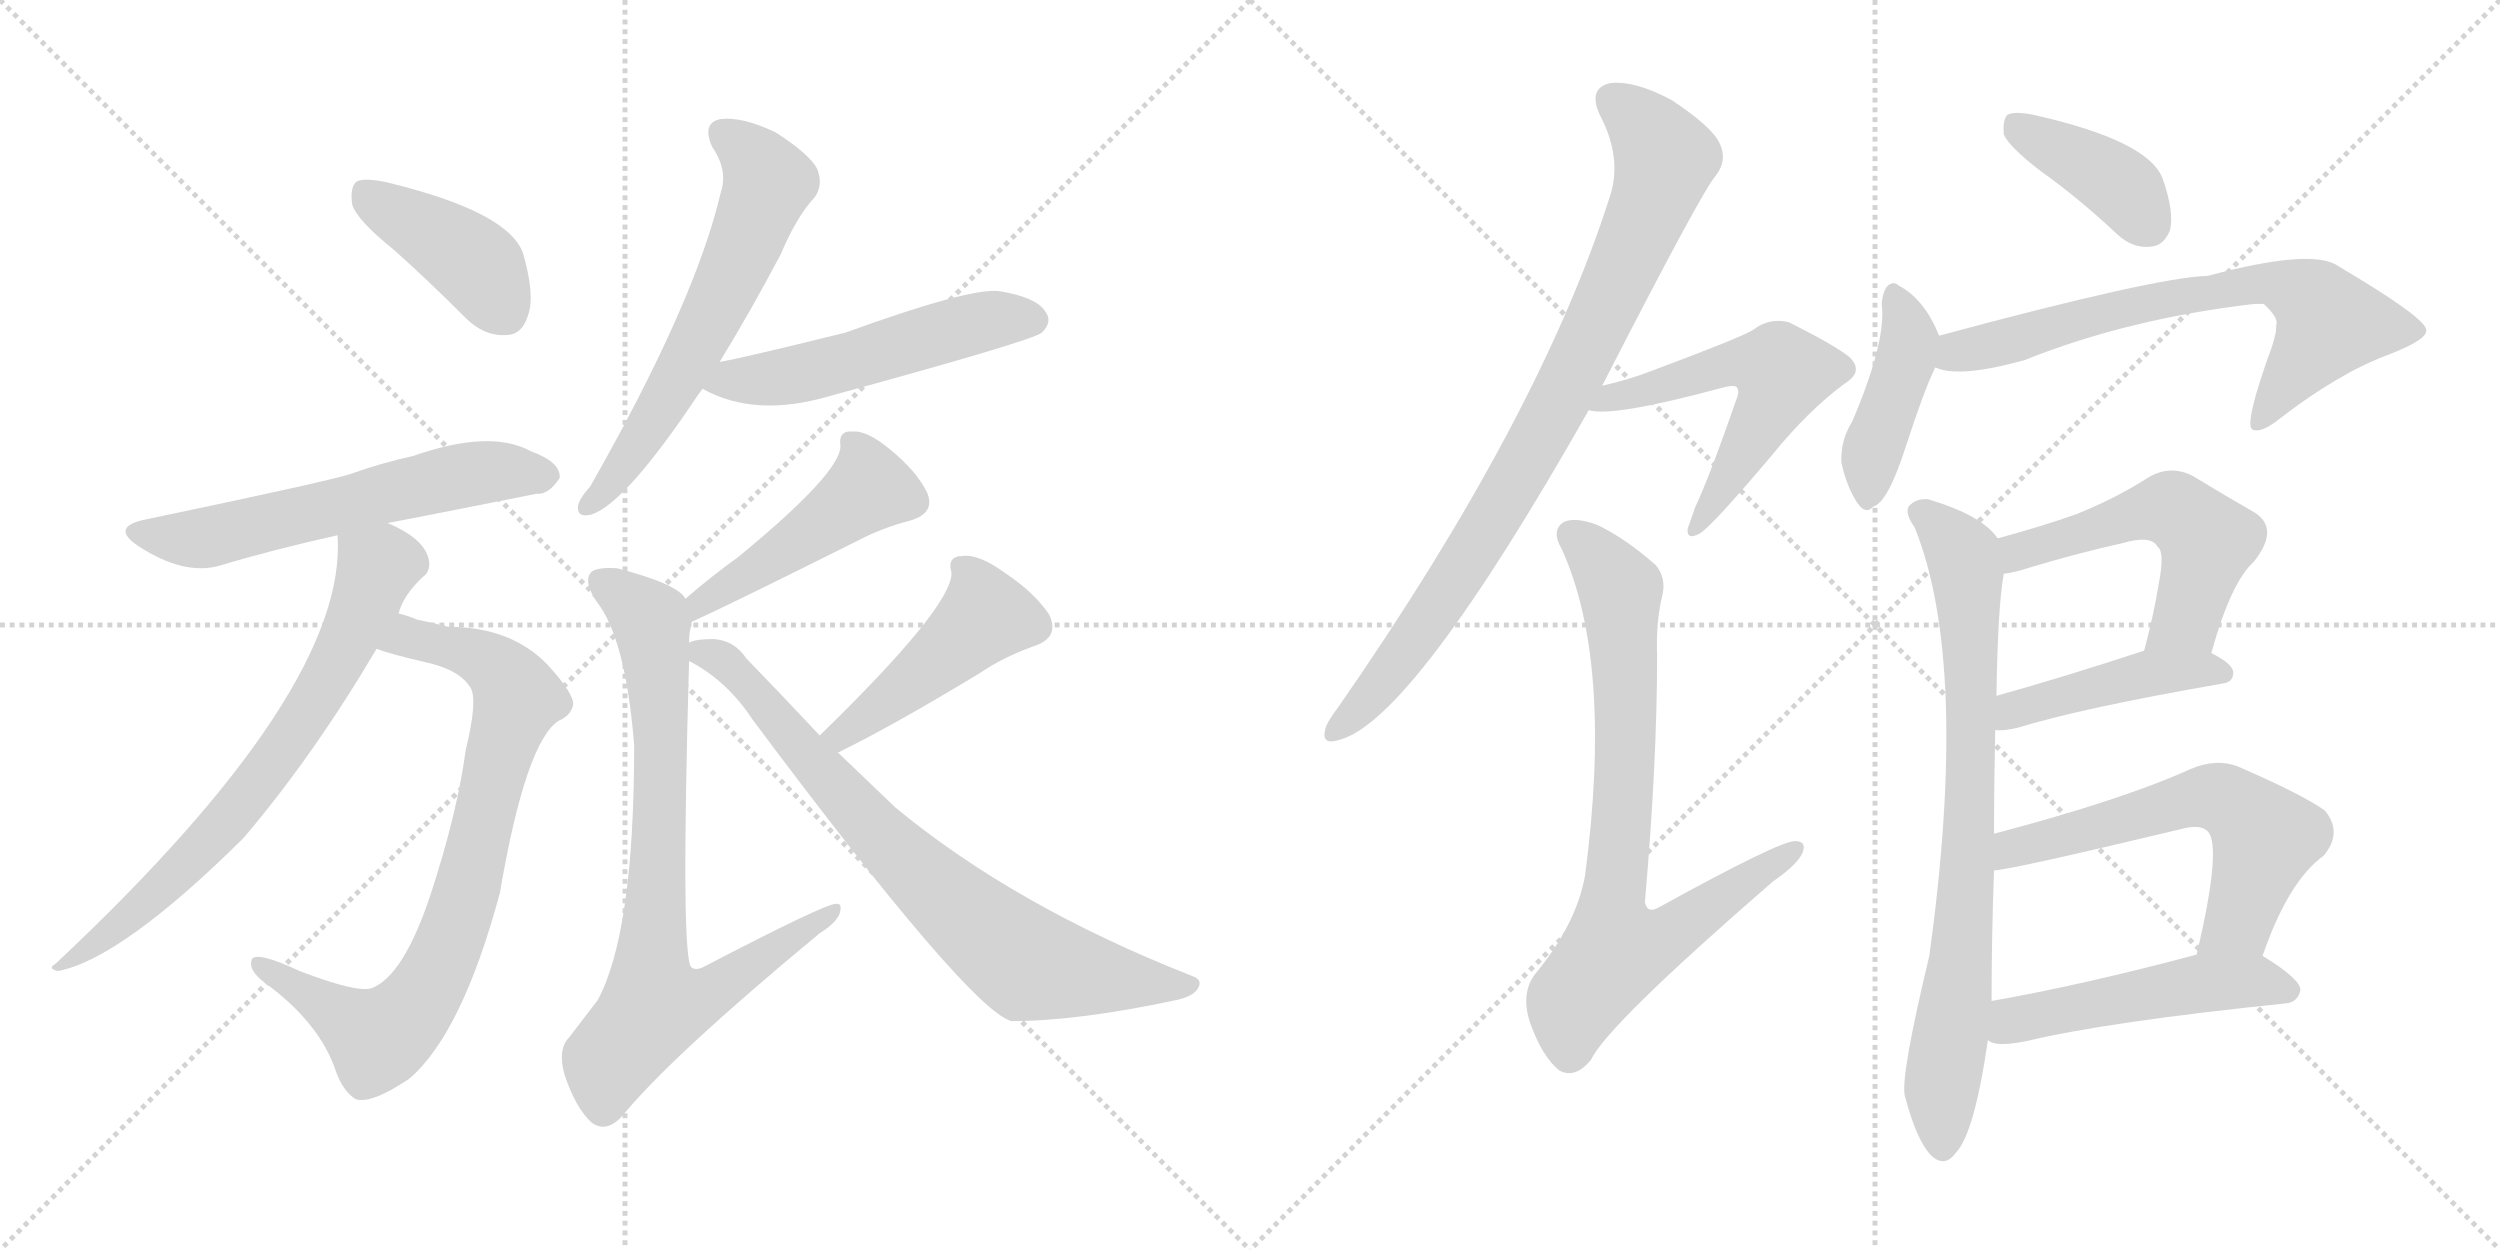 <svg version="1.1" viewBox="0 0 2048 1024" xmlns="http://www.w3.org/2000/svg">
  <g stroke="lightgray" stroke-dasharray="1,1" stroke-width="1" transform="scale(4, 4)">
    <line x1="0" y1="0" x2="256" y2="256"></line>
    <line x1="256" y1="0" x2="0" y2="256"></line>
    <line x1="128" y1="0" x2="128" y2="256"></line>
    <line x1="0" y1="128" x2="256" y2="128"></line>
    <line x1="256" y1="0" x2="512" y2="256"></line>
    <line x1="512" y1="0" x2="256" y2="256"></line>
    <line x1="384" y1="0" x2="384" y2="256"></line>
    <line x1="256" y1="128" x2="512" y2="128"></line>
  </g>
<g transform="scale(1, -1) translate(0, -850)">
   <style type="text/css">
    @keyframes keyframes0 {
      from {
       stroke: black;
       stroke-dashoffset: 411;
       stroke-width: 128;
       }
       57% {
       animation-timing-function: step-end;
       stroke: black;
       stroke-dashoffset: 0;
       stroke-width: 128;
       }
       to {
       stroke: black;
       stroke-width: 1024;
       }
       }
       #make-me-a-hanzi-animation-0 {
         animation: keyframes0 0.584s both;
         animation-delay: 0s;
         animation-timing-function: linear;
       }
    @keyframes keyframes1 {
      from {
       stroke: black;
       stroke-dashoffset: 594;
       stroke-width: 128;
       }
       66% {
       animation-timing-function: step-end;
       stroke: black;
       stroke-dashoffset: 0;
       stroke-width: 128;
       }
       to {
       stroke: black;
       stroke-width: 1024;
       }
       }
       #make-me-a-hanzi-animation-1 {
         animation: keyframes1 0.733s both;
         animation-delay: 0.584s;
         animation-timing-function: linear;
       }
    @keyframes keyframes2 {
      from {
       stroke: black;
       stroke-dashoffset: 808;
       stroke-width: 128;
       }
       72% {
       animation-timing-function: step-end;
       stroke: black;
       stroke-dashoffset: 0;
       stroke-width: 128;
       }
       to {
       stroke: black;
       stroke-width: 1024;
       }
       }
       #make-me-a-hanzi-animation-2 {
         animation: keyframes2 0.908s both;
         animation-delay: 1.318s;
         animation-timing-function: linear;
       }
    @keyframes keyframes3 {
      from {
       stroke: black;
       stroke-dashoffset: 716;
       stroke-width: 128;
       }
       70% {
       animation-timing-function: step-end;
       stroke: black;
       stroke-dashoffset: 0;
       stroke-width: 128;
       }
       to {
       stroke: black;
       stroke-width: 1024;
       }
       }
       #make-me-a-hanzi-animation-3 {
         animation: keyframes3 0.833s both;
         animation-delay: 2.225s;
         animation-timing-function: linear;
       }
    @keyframes keyframes4 {
      from {
       stroke: black;
       stroke-dashoffset: 615;
       stroke-width: 128;
       }
       67% {
       animation-timing-function: step-end;
       stroke: black;
       stroke-dashoffset: 0;
       stroke-width: 128;
       }
       to {
       stroke: black;
       stroke-width: 1024;
       }
       }
       #make-me-a-hanzi-animation-4 {
         animation: keyframes4 0.75s both;
         animation-delay: 3.058s;
         animation-timing-function: linear;
       }
    @keyframes keyframes5 {
      from {
       stroke: black;
       stroke-dashoffset: 525;
       stroke-width: 128;
       }
       63% {
       animation-timing-function: step-end;
       stroke: black;
       stroke-dashoffset: 0;
       stroke-width: 128;
       }
       to {
       stroke: black;
       stroke-width: 1024;
       }
       }
       #make-me-a-hanzi-animation-5 {
         animation: keyframes5 0.677s both;
         animation-delay: 3.809s;
         animation-timing-function: linear;
       }
    @keyframes keyframes6 {
      from {
       stroke: black;
       stroke-dashoffset: 470;
       stroke-width: 128;
       }
       60% {
       animation-timing-function: step-end;
       stroke: black;
       stroke-dashoffset: 0;
       stroke-width: 128;
       }
       to {
       stroke: black;
       stroke-width: 1024;
       }
       }
       #make-me-a-hanzi-animation-6 {
         animation: keyframes6 0.632s both;
         animation-delay: 4.486s;
         animation-timing-function: linear;
       }
    @keyframes keyframes7 {
      from {
       stroke: black;
       stroke-dashoffset: 796;
       stroke-width: 128;
       }
       72% {
       animation-timing-function: step-end;
       stroke: black;
       stroke-dashoffset: 0;
       stroke-width: 128;
       }
       to {
       stroke: black;
       stroke-width: 1024;
       }
       }
       #make-me-a-hanzi-animation-7 {
         animation: keyframes7 0.898s both;
         animation-delay: 5.118s;
         animation-timing-function: linear;
       }
    @keyframes keyframes8 {
      from {
       stroke: black;
       stroke-dashoffset: 462;
       stroke-width: 128;
       }
       60% {
       animation-timing-function: step-end;
       stroke: black;
       stroke-dashoffset: 0;
       stroke-width: 128;
       }
       to {
       stroke: black;
       stroke-width: 1024;
       }
       }
       #make-me-a-hanzi-animation-8 {
         animation: keyframes8 0.626s both;
         animation-delay: 6.016s;
         animation-timing-function: linear;
       }
    @keyframes keyframes9 {
      from {
       stroke: black;
       stroke-dashoffset: 765;
       stroke-width: 128;
       }
       71% {
       animation-timing-function: step-end;
       stroke: black;
       stroke-dashoffset: 0;
       stroke-width: 128;
       }
       to {
       stroke: black;
       stroke-width: 1024;
       }
       }
       #make-me-a-hanzi-animation-9 {
         animation: keyframes9 0.873s both;
         animation-delay: 6.642s;
         animation-timing-function: linear;
       }
    @keyframes keyframes10 {
      from {
       stroke: black;
       stroke-dashoffset: 863;
       stroke-width: 128;
       }
       74% {
       animation-timing-function: step-end;
       stroke: black;
       stroke-dashoffset: 0;
       stroke-width: 128;
       }
       to {
       stroke: black;
       stroke-width: 1024;
       }
       }
       #make-me-a-hanzi-animation-10 {
         animation: keyframes10 0.952s both;
         animation-delay: 7.515s;
         animation-timing-function: linear;
       }
    @keyframes keyframes11 {
      from {
       stroke: black;
       stroke-dashoffset: 564;
       stroke-width: 128;
       }
       65% {
       animation-timing-function: step-end;
       stroke: black;
       stroke-dashoffset: 0;
       stroke-width: 128;
       }
       to {
       stroke: black;
       stroke-width: 1024;
       }
       }
       #make-me-a-hanzi-animation-11 {
         animation: keyframes11 0.709s both;
         animation-delay: 8.467s;
         animation-timing-function: linear;
       }
    @keyframes keyframes12 {
      from {
       stroke: black;
       stroke-dashoffset: 778;
       stroke-width: 128;
       }
       72% {
       animation-timing-function: step-end;
       stroke: black;
       stroke-dashoffset: 0;
       stroke-width: 128;
       }
       to {
       stroke: black;
       stroke-width: 1024;
       }
       }
       #make-me-a-hanzi-animation-12 {
         animation: keyframes12 0.883s both;
         animation-delay: 9.176s;
         animation-timing-function: linear;
       }
    @keyframes keyframes13 {
      from {
       stroke: black;
       stroke-dashoffset: 397;
       stroke-width: 128;
       }
       56% {
       animation-timing-function: step-end;
       stroke: black;
       stroke-dashoffset: 0;
       stroke-width: 128;
       }
       to {
       stroke: black;
       stroke-width: 1024;
       }
       }
       #make-me-a-hanzi-animation-13 {
         animation: keyframes13 0.573s both;
         animation-delay: 10.059s;
         animation-timing-function: linear;
       }
    @keyframes keyframes14 {
      from {
       stroke: black;
       stroke-dashoffset: 423;
       stroke-width: 128;
       }
       58% {
       animation-timing-function: step-end;
       stroke: black;
       stroke-dashoffset: 0;
       stroke-width: 128;
       }
       to {
       stroke: black;
       stroke-width: 1024;
       }
       }
       #make-me-a-hanzi-animation-14 {
         animation: keyframes14 0.594s both;
         animation-delay: 10.632s;
         animation-timing-function: linear;
       }
    @keyframes keyframes15 {
      from {
       stroke: black;
       stroke-dashoffset: 694;
       stroke-width: 128;
       }
       69% {
       animation-timing-function: step-end;
       stroke: black;
       stroke-dashoffset: 0;
       stroke-width: 128;
       }
       to {
       stroke: black;
       stroke-width: 1024;
       }
       }
       #make-me-a-hanzi-animation-15 {
         animation: keyframes15 0.815s both;
         animation-delay: 11.226s;
         animation-timing-function: linear;
       }
    @keyframes keyframes16 {
      from {
       stroke: black;
       stroke-dashoffset: 794;
       stroke-width: 128;
       }
       72% {
       animation-timing-function: step-end;
       stroke: black;
       stroke-dashoffset: 0;
       stroke-width: 128;
       }
       to {
       stroke: black;
       stroke-width: 1024;
       }
       }
       #make-me-a-hanzi-animation-16 {
         animation: keyframes16 0.896s both;
         animation-delay: 12.041s;
         animation-timing-function: linear;
       }
    @keyframes keyframes17 {
      from {
       stroke: black;
       stroke-dashoffset: 538;
       stroke-width: 128;
       }
       64% {
       animation-timing-function: step-end;
       stroke: black;
       stroke-dashoffset: 0;
       stroke-width: 128;
       }
       to {
       stroke: black;
       stroke-width: 1024;
       }
       }
       #make-me-a-hanzi-animation-17 {
         animation: keyframes17 0.688s both;
         animation-delay: 12.937s;
         animation-timing-function: linear;
       }
    @keyframes keyframes18 {
      from {
       stroke: black;
       stroke-dashoffset: 446;
       stroke-width: 128;
       }
       59% {
       animation-timing-function: step-end;
       stroke: black;
       stroke-dashoffset: 0;
       stroke-width: 128;
       }
       to {
       stroke: black;
       stroke-width: 1024;
       }
       }
       #make-me-a-hanzi-animation-18 {
         animation: keyframes18 0.613s both;
         animation-delay: 13.625s;
         animation-timing-function: linear;
       }
    @keyframes keyframes19 {
      from {
       stroke: black;
       stroke-dashoffset: 602;
       stroke-width: 128;
       }
       66% {
       animation-timing-function: step-end;
       stroke: black;
       stroke-dashoffset: 0;
       stroke-width: 128;
       }
       to {
       stroke: black;
       stroke-width: 1024;
       }
       }
       #make-me-a-hanzi-animation-19 {
         animation: keyframes19 0.74s both;
         animation-delay: 14.238s;
         animation-timing-function: linear;
       }
    @keyframes keyframes20 {
      from {
       stroke: black;
       stroke-dashoffset: 504;
       stroke-width: 128;
       }
       62% {
       animation-timing-function: step-end;
       stroke: black;
       stroke-dashoffset: 0;
       stroke-width: 128;
       }
       to {
       stroke: black;
       stroke-width: 1024;
       }
       }
       #make-me-a-hanzi-animation-20 {
         animation: keyframes20 0.66s both;
         animation-delay: 14.978s;
         animation-timing-function: linear;
       }
</style>
<path d="M 322.5 645.5 Q 350.5 620.5 381.5 589.5 Q 396.5 574.5 414.5 575.5 Q 427.5 575.5 432.5 591.5 Q 438.5 607.5 428.5 642.5 Q 416.5 676.5 317.5 700.5 Q 299.5 704.5 292.5 701.5 Q 286.5 697.5 288.5 682.5 Q 292.5 669.5 322.5 645.5 Z" fill="lightgray"></path> 
<path d="M 317.5 421.5 Q 323.5 422.5 439.5 445.5 Q 449.5 444.5 458.5 458.5 Q 459.5 471.5 434.5 480.5 Q 401.5 498.5 338.5 476.5 Q 311.5 470.5 286.5 461.5 Q 267.5 455.5 119.5 424.5 Q 89.5 418.5 113.5 402.5 Q 150.5 378.5 179.5 386.5 Q 222.5 399.5 276.5 411.5 L 317.5 421.5 Z" fill="lightgray"></path> 
<path d="M 308.5 318.5 Q 318.5 314.5 348.5 307.5 Q 376.5 301.5 385.5 286.5 Q 391.5 276.5 381.5 235.5 Q 374.5 183.5 352.5 116.5 Q 330.5 50.5 304.5 40.5 Q 292.5 36.5 245.5 54.5 Q 211.5 70.5 206.5 64.5 Q 202.5 55.5 217.5 44.5 Q 262.5 11.5 275.5 -28.5 Q 281.5 -44.5 291.5 -50.5 Q 304.5 -54.5 335.5 -33.5 Q 378.5 3.5 409.5 118.5 Q 430.5 241.5 457.5 259.5 Q 467.5 263.5 469.5 272.5 Q 470.5 281.5 448.5 305.5 Q 418.5 336.5 367.5 336.5 Q 355.5 339.5 341.5 342.5 Q 334.5 345.5 326.5 347.5 C 297.5 356.5 279.5 327.5 308.5 318.5 Z" fill="lightgray"></path> 
<path d="M 326.5 347.5 Q 330.5 362.5 346.5 377.5 Q 352.5 381.5 351.5 390.5 Q 348.5 408.5 317.5 421.5 C 290.5 434.5 276.5 441.5 276.5 411.5 Q 285.5 285.5 45.5 60.5 Q 38.5 56.5 47.5 54.5 Q 99.5 64.5 199.5 163.5 Q 256.5 230.5 308.5 318.5 L 326.5 347.5 Z" fill="lightgray"></path> 
<path d="M 589.5 553.5 Q 613.5 592.5 639.5 641.5 Q 652.5 672.5 667.5 688.5 Q 674.5 698.5 669.5 711.5 Q 663.5 723.5 635.5 741.5 Q 608.5 754.5 590.5 752.5 Q 574.5 749.5 583.5 729.5 Q 596.5 710.5 590.5 692.5 Q 569.5 602.5 483.5 451.5 Q 474.5 441.5 473.5 435.5 Q 472.5 425.5 484.5 428.5 Q 512.5 437.5 572.5 527.5 Q 573.5 528.5 575.5 531.5 L 589.5 553.5 Z" fill="lightgray"></path> 
<path d="M 575.5 531.5 Q 618.5 507.5 679.5 525.5 Q 844.5 570.5 853.5 577.5 Q 862.5 586.5 856.5 594.5 Q 849.5 606.5 818.5 611.5 Q 794.5 614.5 692.5 577.5 Q 607.5 556.5 589.5 553.5 C 560.5 547.5 548.5 544.5 575.5 531.5 Z" fill="lightgray"></path> 
<path d="M 566.5 340.5 Q 599.5 355.5 703.5 407.5 Q 722.5 417.5 745.5 423.5 Q 766.5 429.5 759.5 446.5 Q 750.5 464.5 729.5 481.5 Q 710.5 497.5 698.5 496.5 Q 686.5 497.5 688.5 484.5 Q 688.5 462.5 604.5 393.5 Q 583.5 378.5 561.5 359.5 C 538.5 340.5 539.5 327.5 566.5 340.5 Z" fill="lightgray"></path> 
<path d="M 564.5 323.5 Q 564.5 333.5 566.5 337.5 Q 566.5 338.5 566.5 340.5 C 567.5 354.5 567.5 354.5 561.5 359.5 Q 555.5 371.5 505.5 384.5 Q 489.5 385.5 484.5 381.5 Q 477.5 374.5 488.5 357.5 Q 512.5 327.5 519.5 239.5 Q 519.5 85.5 489.5 30.5 Q 479.5 17.5 466.5 0.5 Q 456.5 -9.5 462.5 -30.5 Q 471.5 -57.5 484.5 -69.5 Q 496.5 -78.5 509.5 -64.5 Q 549.5 -15.5 671.5 85.5 Q 687.5 95.5 688.5 104.5 Q 689.5 110.5 684.5 109.5 Q 675.5 109.5 577.5 58.5 Q 570.5 54.5 566.5 57.5 Q 557.5 63.5 564.5 308.5 L 564.5 323.5 Z" fill="lightgray"></path> 
<path d="M 686.5 233.5 Q 731.5 255.5 802.5 298.5 Q 821.5 311.5 846.5 320.5 Q 868.5 327.5 859.5 346.5 Q 847.5 364.5 823.5 380.5 Q 801.5 396.5 788.5 394.5 Q 775.5 394.5 779.5 380.5 Q 779.5 352.5 671.5 247.5 C 650.5 226.5 659.5 220.5 686.5 233.5 Z" fill="lightgray"></path> 
<path d="M 671.5 247.5 Q 643.5 277.5 611.5 310.5 Q 601.5 325.5 584.5 326.5 Q 569.5 326.5 564.5 323.5 C 545.5 320.5 545.5 320.5 564.5 308.5 Q 595.5 292.5 616.5 260.5 Q 793.5 23.5 828.5 13.5 Q 882.5 13.5 962.5 30.5 Q 977.5 33.5 981.5 40.5 Q 985.5 47.5 976.5 50.5 Q 831.5 107.5 733.5 188.5 Q 711.5 209.5 686.5 233.5 L 671.5 247.5 Z" fill="lightgray"></path> 
<path d="M 1312.5 534.0 Q 1394.5 694.0 1405.5 706.0 Q 1415.5 719.0 1408.5 733.0 Q 1402.5 746.0 1369.5 768.0 Q 1339.5 784.0 1319.5 782.0 Q 1300.5 778.0 1310.5 756.0 Q 1329.5 720.0 1318.5 688.0 Q 1260.5 507.0 1096.5 271.0 Q 1086.5 258.0 1085.5 252.0 Q 1082.5 239.0 1097.5 244.0 Q 1157.5 260.0 1301.5 514.0 L 1312.5 534.0 Z" fill="lightgray"></path> 
<path d="M 1301.5 514.0 Q 1320.5 508.0 1409.5 532.0 Q 1419.5 535.0 1422.5 533.0 Q 1425.5 530.0 1422.5 523.0 Q 1401.5 462.0 1388.5 434.0 Q 1384.5 422.0 1382.5 417.0 Q 1381.5 407.0 1392.5 413.0 Q 1402.5 419.0 1451.5 477.0 Q 1481.5 514.0 1511.5 536.0 Q 1527.5 546.0 1514.5 558.0 Q 1501.5 568.0 1465.5 586.0 Q 1449.5 590.0 1436.5 580.0 Q 1427.5 574.0 1352.5 546.0 Q 1334.5 539.0 1312.5 534.0 C 1283.5 527.0 1271.5 517.0 1301.5 514.0 Z" fill="lightgray"></path> 
<path d="M 1361.5 361.0 Q 1365.5 376.0 1356.5 387.0 Q 1331.5 409.0 1308.5 420.0 Q 1289.5 427.0 1280.5 422.0 Q 1270.5 415.0 1279.5 400.0 Q 1321.5 307.0 1298.5 133.0 Q 1291.5 93.0 1257.5 52.0 Q 1245.5 36.0 1253.5 12.0 Q 1263.5 -16.0 1277.5 -27.0 Q 1290.5 -34.0 1303.5 -18.0 Q 1316.5 10.0 1452.5 128.0 Q 1471.5 141.0 1476.5 151.0 Q 1480.5 161.0 1470.5 161.0 Q 1457.5 161.0 1359.5 107.0 Q 1349.5 101.0 1347.5 111.0 Q 1357.5 225.0 1357.5 313.0 Q 1356.5 340.0 1361.5 361.0 Z" fill="lightgray"></path> 
<path d="M 1671.5 710.0 Q 1702.5 688.0 1734.5 658.0 Q 1747.5 646.0 1762.5 648.0 Q 1772.5 649.0 1777.5 661.0 Q 1781.5 676.0 1771.5 704.0 Q 1759.5 735.0 1665.5 756.0 Q 1650.5 759.0 1644.5 756.0 Q 1640.5 752.0 1641.5 740.0 Q 1645.5 730.0 1671.5 710.0 Z" fill="lightgray"></path> 
<path d="M 1588.5 575.0 Q 1576.5 605.0 1555.5 616.0 Q 1551.5 620.0 1546.5 616.0 Q 1542.5 612.0 1541.5 601.0 Q 1545.5 571.0 1517.5 505.0 Q 1507.5 489.0 1508.5 471.0 Q 1512.5 452.0 1521.5 438.0 Q 1528.5 428.0 1534.5 435.0 Q 1546.5 438.0 1561.5 485.0 Q 1576.5 531.0 1584.5 547.0 Q 1584.5 548.0 1585.5 549.0 C 1593.5 564.0 1593.5 564.0 1588.5 575.0 Z" fill="lightgray"></path> 
<path d="M 1585.5 549.0 Q 1604.5 540.0 1658.5 555.0 Q 1743.5 589.0 1846.5 601.0 Q 1850.5 601.0 1854.5 601.0 Q 1867.5 589.0 1864.5 583.0 Q 1865.5 580.0 1861.5 567.0 Q 1837.5 501.0 1845.5 498.0 Q 1852.5 495.0 1867.5 507.0 Q 1915.5 544.0 1955.5 559.0 Q 1989.5 572.0 1987.5 580.0 Q 1986.5 590.0 1915.5 632.0 Q 1894.5 647.0 1808.5 624.0 Q 1766.5 623.0 1588.5 575.0 C 1559.5 567.0 1556.5 555.0 1585.5 549.0 Z" fill="lightgray"></path> 
<path d="M 1633.5 167.0 Q 1633.5 209.0 1634.5 252.0 L 1635.5 280.0 Q 1636.5 352.0 1641.5 380.0 C 1644.5 401.0 1644.5 401.0 1636.5 409.0 Q 1623.5 428.0 1579.5 441.0 Q 1569.5 442.0 1563.5 435.0 Q 1560.5 429.0 1568.5 418.0 Q 1613.5 306.0 1580.5 67.0 Q 1556.5 -33.0 1560.5 -48.0 Q 1569.5 -82.0 1580.5 -95.0 Q 1592.5 -108.0 1602.5 -94.0 Q 1617.5 -78.0 1628.5 -2.0 L 1631.5 30.0 Q 1631.5 82.0 1633.5 137.0 L 1633.5 167.0 Z" fill="lightgray"></path> 
<path d="M 1811.5 315.0 Q 1827.5 373.0 1846.5 390.0 Q 1868.5 418.0 1845.5 431.0 Q 1824.5 443.0 1796.5 460.0 Q 1777.5 470.0 1758.5 458.0 Q 1733.5 442.0 1701.5 429.0 Q 1673.5 419.0 1636.5 409.0 C 1607.5 401.0 1611.5 375.0 1641.5 380.0 Q 1650.5 381.0 1662.5 385.0 Q 1702.5 397.0 1738.5 405.0 Q 1762.5 412.0 1767.5 402.0 Q 1773.5 398.0 1768.5 372.0 Q 1764.5 347.0 1756.5 317.0 C 1748.5 288.0 1803.5 286.0 1811.5 315.0 Z" fill="lightgray"></path> 
<path d="M 1634.5 252.0 Q 1641.5 251.0 1653.5 254.0 Q 1705.5 270.0 1820.5 290.0 Q 1829.5 291.0 1829.5 299.0 Q 1829.5 306.0 1811.5 315.0 C 1788.5 327.0 1785.5 326.0 1756.5 317.0 Q 1689.5 295.0 1635.5 280.0 C 1606.5 272.0 1604.5 253.0 1634.5 252.0 Z" fill="lightgray"></path> 
<path d="M 1853.5 67.0 Q 1874.5 128.0 1903.5 149.0 Q 1919.5 168.0 1904.5 186.0 Q 1886.5 199.0 1833.5 222.0 Q 1815.5 229.0 1794.5 220.0 Q 1739.5 195.0 1633.5 167.0 C 1604.5 159.0 1603.5 133.0 1633.5 137.0 Q 1645.5 137.0 1787.5 171.0 Q 1802.5 175.0 1808.5 169.0 Q 1820.5 157.0 1799.5 68.0 C 1792.5 39.0 1843.5 39.0 1853.5 67.0 Z" fill="lightgray"></path> 
<path d="M 1628.5 -2.0 Q 1634.5 -8.0 1659.5 -3.0 Q 1726.5 13.0 1872.5 28.0 Q 1882.5 29.0 1884.5 39.0 Q 1884.5 48.0 1853.5 67.0 C 1836.5 78.0 1828.5 76.0 1799.5 68.0 Q 1705.5 43.0 1631.5 30.0 C 1601.5 25.0 1600.5 9.0 1628.5 -2.0 Z" fill="lightgray"></path> 
      <clipPath id="make-me-a-hanzi-clip-0">
      <path d="M 322.5 645.5 Q 350.5 620.5 381.5 589.5 Q 396.5 574.5 414.5 575.5 Q 427.5 575.5 432.5 591.5 Q 438.5 607.5 428.5 642.5 Q 416.5 676.5 317.5 700.5 Q 299.5 704.5 292.5 701.5 Q 286.5 697.5 288.5 682.5 Q 292.5 669.5 322.5 645.5 Z" fill="lightgray"></path>
      </clipPath>
      <path clip-path="url(#make-me-a-hanzi-clip-0)" d="M 298.5 693.5 L 389.5 633.5 L 413.5 594.5 " fill="none" id="make-me-a-hanzi-animation-0" stroke-dasharray="283 566" stroke-linecap="round"></path>

      <clipPath id="make-me-a-hanzi-clip-1">
      <path d="M 317.5 421.5 Q 323.5 422.5 439.5 445.5 Q 449.5 444.5 458.5 458.5 Q 459.5 471.5 434.5 480.5 Q 401.5 498.5 338.5 476.5 Q 311.5 470.5 286.5 461.5 Q 267.5 455.5 119.5 424.5 Q 89.5 418.5 113.5 402.5 Q 150.5 378.5 179.5 386.5 Q 222.5 399.5 276.5 411.5 L 317.5 421.5 Z" fill="lightgray"></path>
      </clipPath>
      <path clip-path="url(#make-me-a-hanzi-clip-1)" d="M 114.5 414.5 L 169.5 409.5 L 383.5 461.5 L 446.5 459.5 " fill="none" id="make-me-a-hanzi-animation-1" stroke-dasharray="466 932" stroke-linecap="round"></path>

      <clipPath id="make-me-a-hanzi-clip-2">
      <path d="M 308.5 318.5 Q 318.5 314.5 348.5 307.5 Q 376.5 301.5 385.5 286.5 Q 391.5 276.5 381.5 235.5 Q 374.5 183.5 352.5 116.5 Q 330.5 50.5 304.5 40.5 Q 292.5 36.5 245.5 54.5 Q 211.5 70.5 206.5 64.5 Q 202.5 55.5 217.5 44.5 Q 262.5 11.5 275.5 -28.5 Q 281.5 -44.5 291.5 -50.5 Q 304.5 -54.5 335.5 -33.5 Q 378.5 3.5 409.5 118.5 Q 430.5 241.5 457.5 259.5 Q 467.5 263.5 469.5 272.5 Q 470.5 281.5 448.5 305.5 Q 418.5 336.5 367.5 336.5 Q 355.5 339.5 341.5 342.5 Q 334.5 345.5 326.5 347.5 C 297.5 356.5 279.5 327.5 308.5 318.5 Z" fill="lightgray"></path>
      </clipPath>
      <path clip-path="url(#make-me-a-hanzi-clip-2)" d="M 314.5 321.5 L 333.5 328.5 L 388.5 314.5 L 408.5 301.5 L 424.5 278.5 L 362.5 63.5 L 340.5 25.5 L 309.5 -0.5 L 211.5 60.5 " fill="none" id="make-me-a-hanzi-animation-2" stroke-dasharray="680 1360" stroke-linecap="round"></path>

      <clipPath id="make-me-a-hanzi-clip-3">
      <path d="M 326.5 347.5 Q 330.5 362.5 346.5 377.5 Q 352.5 381.5 351.5 390.5 Q 348.5 408.5 317.5 421.5 C 290.5 434.5 276.5 441.5 276.5 411.5 Q 285.5 285.5 45.5 60.5 Q 38.5 56.5 47.5 54.5 Q 99.5 64.5 199.5 163.5 Q 256.5 230.5 308.5 318.5 L 326.5 347.5 Z" fill="lightgray"></path>
      </clipPath>
      <path clip-path="url(#make-me-a-hanzi-clip-3)" d="M 284.5 407.5 L 309.5 385.5 L 284.5 323.5 L 252.5 266.5 L 163.5 152.5 L 87.5 83.5 L 68.5 69.5 L 54.5 68.5 L 51.5 59.5 " fill="none" id="make-me-a-hanzi-animation-3" stroke-dasharray="588 1176" stroke-linecap="round"></path>

      <clipPath id="make-me-a-hanzi-clip-4">
      <path d="M 589.5 553.5 Q 613.5 592.5 639.5 641.5 Q 652.5 672.5 667.5 688.5 Q 674.5 698.5 669.5 711.5 Q 663.5 723.5 635.5 741.5 Q 608.5 754.5 590.5 752.5 Q 574.5 749.5 583.5 729.5 Q 596.5 710.5 590.5 692.5 Q 569.5 602.5 483.5 451.5 Q 474.5 441.5 473.5 435.5 Q 472.5 425.5 484.5 428.5 Q 512.5 437.5 572.5 527.5 Q 573.5 528.5 575.5 531.5 L 589.5 553.5 Z" fill="lightgray"></path>
      </clipPath>
      <path clip-path="url(#make-me-a-hanzi-clip-4)" d="M 592.5 739.5 L 617.5 721.5 L 629.5 700.5 L 591.5 607.5 L 550.5 528.5 L 481.5 436.5 " fill="none" id="make-me-a-hanzi-animation-4" stroke-dasharray="487 974" stroke-linecap="round"></path>

      <clipPath id="make-me-a-hanzi-clip-5">
      <path d="M 575.5 531.5 Q 618.5 507.5 679.5 525.5 Q 844.5 570.5 853.5 577.5 Q 862.5 586.5 856.5 594.5 Q 849.5 606.5 818.5 611.5 Q 794.5 614.5 692.5 577.5 Q 607.5 556.5 589.5 553.5 C 560.5 547.5 548.5 544.5 575.5 531.5 Z" fill="lightgray"></path>
      </clipPath>
      <path clip-path="url(#make-me-a-hanzi-clip-5)" d="M 584.5 533.5 L 650.5 542.5 L 814.5 588.5 L 846.5 587.5 " fill="none" id="make-me-a-hanzi-animation-5" stroke-dasharray="397 794" stroke-linecap="round"></path>

      <clipPath id="make-me-a-hanzi-clip-6">
      <path d="M 566.5 340.5 Q 599.5 355.5 703.5 407.5 Q 722.5 417.5 745.5 423.5 Q 766.5 429.5 759.5 446.5 Q 750.5 464.5 729.5 481.5 Q 710.5 497.5 698.5 496.5 Q 686.5 497.5 688.5 484.5 Q 688.5 462.5 604.5 393.5 Q 583.5 378.5 561.5 359.5 C 538.5 340.5 539.5 327.5 566.5 340.5 Z" fill="lightgray"></path>
      </clipPath>
      <path clip-path="url(#make-me-a-hanzi-clip-6)" d="M 701.5 484.5 L 711.5 448.5 L 585.5 364.5 L 568.5 346.5 " fill="none" id="make-me-a-hanzi-animation-6" stroke-dasharray="342 684" stroke-linecap="round"></path>

      <clipPath id="make-me-a-hanzi-clip-7">
      <path d="M 564.5 323.5 Q 564.5 333.5 566.5 337.5 Q 566.5 338.5 566.5 340.5 C 567.5 354.5 567.5 354.5 561.5 359.5 Q 555.5 371.5 505.5 384.5 Q 489.5 385.5 484.5 381.5 Q 477.5 374.5 488.5 357.5 Q 512.5 327.5 519.5 239.5 Q 519.5 85.5 489.5 30.5 Q 479.5 17.5 466.5 0.5 Q 456.5 -9.5 462.5 -30.5 Q 471.5 -57.5 484.5 -69.5 Q 496.5 -78.5 509.5 -64.5 Q 549.5 -15.5 671.5 85.5 Q 687.5 95.5 688.5 104.5 Q 689.5 110.5 684.5 109.5 Q 675.5 109.5 577.5 58.5 Q 570.5 54.5 566.5 57.5 Q 557.5 63.5 564.5 308.5 L 564.5 323.5 Z" fill="lightgray"></path>
      </clipPath>
      <path clip-path="url(#make-me-a-hanzi-clip-7)" d="M 491.5 374.5 L 511.5 363.5 L 534.5 334.5 L 543.5 238.5 L 535.5 25.5 L 554.5 26.5 L 588.5 40.5 L 683.5 104.5 " fill="none" id="make-me-a-hanzi-animation-7" stroke-dasharray="668 1336" stroke-linecap="round"></path>

      <clipPath id="make-me-a-hanzi-clip-8">
      <path d="M 686.5 233.5 Q 731.5 255.5 802.5 298.5 Q 821.5 311.5 846.5 320.5 Q 868.5 327.5 859.5 346.5 Q 847.5 364.5 823.5 380.5 Q 801.5 396.5 788.5 394.5 Q 775.5 394.5 779.5 380.5 Q 779.5 352.5 671.5 247.5 C 650.5 226.5 659.5 220.5 686.5 233.5 Z" fill="lightgray"></path>
      </clipPath>
      <path clip-path="url(#make-me-a-hanzi-clip-8)" d="M 786.5 385.5 L 797.5 374.5 L 807.5 345.5 L 753.5 296.5 L 689.5 251.5 L 688.5 242.5 " fill="none" id="make-me-a-hanzi-animation-8" stroke-dasharray="334 668" stroke-linecap="round"></path>

      <clipPath id="make-me-a-hanzi-clip-9">
      <path d="M 671.5 247.5 Q 643.5 277.5 611.5 310.5 Q 601.5 325.5 584.5 326.5 Q 569.5 326.5 564.5 323.5 C 545.5 320.5 545.5 320.5 564.5 308.5 Q 595.5 292.5 616.5 260.5 Q 793.5 23.5 828.5 13.5 Q 882.5 13.5 962.5 30.5 Q 977.5 33.5 981.5 40.5 Q 985.5 47.5 976.5 50.5 Q 831.5 107.5 733.5 188.5 Q 711.5 209.5 686.5 233.5 L 671.5 247.5 Z" fill="lightgray"></path>
      </clipPath>
      <path clip-path="url(#make-me-a-hanzi-clip-9)" d="M 570.5 316.5 L 596.5 306.5 L 718.5 166.5 L 831.5 67.5 L 870.5 54.5 L 973.5 42.5 " fill="none" id="make-me-a-hanzi-animation-9" stroke-dasharray="637 1274" stroke-linecap="round"></path>

      <clipPath id="make-me-a-hanzi-clip-10">
      <path d="M 1312.5 534.0 Q 1394.5 694.0 1405.5 706.0 Q 1415.5 719.0 1408.5 733.0 Q 1402.5 746.0 1369.5 768.0 Q 1339.5 784.0 1319.5 782.0 Q 1300.5 778.0 1310.5 756.0 Q 1329.5 720.0 1318.5 688.0 Q 1260.5 507.0 1096.5 271.0 Q 1086.5 258.0 1085.5 252.0 Q 1082.5 239.0 1097.5 244.0 Q 1157.5 260.0 1301.5 514.0 L 1312.5 534.0 Z" fill="lightgray"></path>
      </clipPath>
      <path clip-path="url(#make-me-a-hanzi-clip-10)" d="M 1321.5 767.0 L 1356.5 734.0 L 1363.5 717.0 L 1317.5 602.0 L 1262.5 492.0 L 1195.5 380.0 L 1135.5 295.0 L 1094.5 253.0 " fill="none" id="make-me-a-hanzi-animation-10" stroke-dasharray="735 1470" stroke-linecap="round"></path>

      <clipPath id="make-me-a-hanzi-clip-11">
      <path d="M 1301.5 514.0 Q 1320.5 508.0 1409.5 532.0 Q 1419.5 535.0 1422.5 533.0 Q 1425.5 530.0 1422.5 523.0 Q 1401.5 462.0 1388.5 434.0 Q 1384.5 422.0 1382.5 417.0 Q 1381.5 407.0 1392.5 413.0 Q 1402.5 419.0 1451.5 477.0 Q 1481.5 514.0 1511.5 536.0 Q 1527.5 546.0 1514.5 558.0 Q 1501.5 568.0 1465.5 586.0 Q 1449.5 590.0 1436.5 580.0 Q 1427.5 574.0 1352.5 546.0 Q 1334.5 539.0 1312.5 534.0 C 1283.5 527.0 1271.5 517.0 1301.5 514.0 Z" fill="lightgray"></path>
      </clipPath>
      <path clip-path="url(#make-me-a-hanzi-clip-11)" d="M 1305.5 518.0 L 1424.5 553.0 L 1457.5 548.0 L 1460.5 543.0 L 1447.5 512.0 L 1388.5 418.0 " fill="none" id="make-me-a-hanzi-animation-11" stroke-dasharray="436 872" stroke-linecap="round"></path>

      <clipPath id="make-me-a-hanzi-clip-12">
      <path d="M 1361.5 361.0 Q 1365.5 376.0 1356.5 387.0 Q 1331.5 409.0 1308.5 420.0 Q 1289.5 427.0 1280.5 422.0 Q 1270.5 415.0 1279.5 400.0 Q 1321.5 307.0 1298.5 133.0 Q 1291.5 93.0 1257.5 52.0 Q 1245.5 36.0 1253.5 12.0 Q 1263.5 -16.0 1277.5 -27.0 Q 1290.5 -34.0 1303.5 -18.0 Q 1316.5 10.0 1452.5 128.0 Q 1471.5 141.0 1476.5 151.0 Q 1480.5 161.0 1470.5 161.0 Q 1457.5 161.0 1359.5 107.0 Q 1349.5 101.0 1347.5 111.0 Q 1357.5 225.0 1357.5 313.0 Q 1356.5 340.0 1361.5 361.0 Z" fill="lightgray"></path>
      </clipPath>
      <path clip-path="url(#make-me-a-hanzi-clip-12)" d="M 1288.5 411.0 L 1327.5 367.0 L 1332.5 264.0 L 1319.5 104.0 L 1324.5 73.0 L 1360.5 80.0 L 1469.5 154.0 " fill="none" id="make-me-a-hanzi-animation-12" stroke-dasharray="650 1300" stroke-linecap="round"></path>

      <clipPath id="make-me-a-hanzi-clip-13">
      <path d="M 1671.5 710.0 Q 1702.5 688.0 1734.5 658.0 Q 1747.5 646.0 1762.5 648.0 Q 1772.5 649.0 1777.5 661.0 Q 1781.5 676.0 1771.5 704.0 Q 1759.5 735.0 1665.5 756.0 Q 1650.5 759.0 1644.5 756.0 Q 1640.5 752.0 1641.5 740.0 Q 1645.5 730.0 1671.5 710.0 Z" fill="lightgray"></path>
      </clipPath>
      <path clip-path="url(#make-me-a-hanzi-clip-13)" d="M 1649.5 750.0 L 1730.5 703.0 L 1759.5 666.0 " fill="none" id="make-me-a-hanzi-animation-13" stroke-dasharray="269 538" stroke-linecap="round"></path>

      <clipPath id="make-me-a-hanzi-clip-14">
      <path d="M 1588.5 575.0 Q 1576.5 605.0 1555.5 616.0 Q 1551.5 620.0 1546.5 616.0 Q 1542.5 612.0 1541.5 601.0 Q 1545.5 571.0 1517.5 505.0 Q 1507.5 489.0 1508.5 471.0 Q 1512.5 452.0 1521.5 438.0 Q 1528.5 428.0 1534.5 435.0 Q 1546.5 438.0 1561.5 485.0 Q 1576.5 531.0 1584.5 547.0 Q 1584.5 548.0 1585.5 549.0 C 1593.5 564.0 1593.5 564.0 1588.5 575.0 Z" fill="lightgray"></path>
      </clipPath>
      <path clip-path="url(#make-me-a-hanzi-clip-14)" d="M 1551.5 606.0 L 1561.5 584.0 L 1562.5 558.0 L 1532.5 476.0 L 1530.5 447.0 " fill="none" id="make-me-a-hanzi-animation-14" stroke-dasharray="295 590" stroke-linecap="round"></path>

      <clipPath id="make-me-a-hanzi-clip-15">
      <path d="M 1585.5 549.0 Q 1604.5 540.0 1658.5 555.0 Q 1743.5 589.0 1846.5 601.0 Q 1850.5 601.0 1854.5 601.0 Q 1867.5 589.0 1864.5 583.0 Q 1865.5 580.0 1861.5 567.0 Q 1837.5 501.0 1845.5 498.0 Q 1852.5 495.0 1867.5 507.0 Q 1915.5 544.0 1955.5 559.0 Q 1989.5 572.0 1987.5 580.0 Q 1986.5 590.0 1915.5 632.0 Q 1894.5 647.0 1808.5 624.0 Q 1766.5 623.0 1588.5 575.0 C 1559.5 567.0 1556.5 555.0 1585.5 549.0 Z" fill="lightgray"></path>
      </clipPath>
      <path clip-path="url(#make-me-a-hanzi-clip-15)" d="M 1592.5 555.0 L 1605.5 564.0 L 1735.5 597.0 L 1863.5 618.0 L 1890.5 607.0 L 1908.5 586.0 L 1849.5 503.0 " fill="none" id="make-me-a-hanzi-animation-15" stroke-dasharray="566 1132" stroke-linecap="round"></path>

      <clipPath id="make-me-a-hanzi-clip-16">
      <path d="M 1633.5 167.0 Q 1633.5 209.0 1634.5 252.0 L 1635.5 280.0 Q 1636.5 352.0 1641.5 380.0 C 1644.5 401.0 1644.5 401.0 1636.5 409.0 Q 1623.5 428.0 1579.5 441.0 Q 1569.5 442.0 1563.5 435.0 Q 1560.5 429.0 1568.5 418.0 Q 1613.5 306.0 1580.5 67.0 Q 1556.5 -33.0 1560.5 -48.0 Q 1569.5 -82.0 1580.5 -95.0 Q 1592.5 -108.0 1602.5 -94.0 Q 1617.5 -78.0 1628.5 -2.0 L 1631.5 30.0 Q 1631.5 82.0 1633.5 137.0 L 1633.5 167.0 Z" fill="lightgray"></path>
      </clipPath>
      <path clip-path="url(#make-me-a-hanzi-clip-16)" d="M 1571.5 431.0 L 1583.5 425.0 L 1608.5 395.0 L 1614.5 327.0 L 1612.5 145.0 L 1590.5 -42.0 L 1591.5 -89.0 " fill="none" id="make-me-a-hanzi-animation-16" stroke-dasharray="666 1332" stroke-linecap="round"></path>

      <clipPath id="make-me-a-hanzi-clip-17">
      <path d="M 1811.5 315.0 Q 1827.5 373.0 1846.5 390.0 Q 1868.5 418.0 1845.5 431.0 Q 1824.5 443.0 1796.5 460.0 Q 1777.5 470.0 1758.5 458.0 Q 1733.5 442.0 1701.5 429.0 Q 1673.5 419.0 1636.5 409.0 C 1607.5 401.0 1611.5 375.0 1641.5 380.0 Q 1650.5 381.0 1662.5 385.0 Q 1702.5 397.0 1738.5 405.0 Q 1762.5 412.0 1767.5 402.0 Q 1773.5 398.0 1768.5 372.0 Q 1764.5 347.0 1756.5 317.0 C 1748.5 288.0 1803.5 286.0 1811.5 315.0 Z" fill="lightgray"></path>
      </clipPath>
      <path clip-path="url(#make-me-a-hanzi-clip-17)" d="M 1645.5 388.0 L 1661.5 401.0 L 1764.5 433.0 L 1786.5 429.0 L 1808.5 407.0 L 1790.5 343.0 L 1763.5 323.0 " fill="none" id="make-me-a-hanzi-animation-17" stroke-dasharray="410 820" stroke-linecap="round"></path>

      <clipPath id="make-me-a-hanzi-clip-18">
      <path d="M 1634.5 252.0 Q 1641.5 251.0 1653.5 254.0 Q 1705.5 270.0 1820.5 290.0 Q 1829.5 291.0 1829.5 299.0 Q 1829.5 306.0 1811.5 315.0 C 1788.5 327.0 1785.5 326.0 1756.5 317.0 Q 1689.5 295.0 1635.5 280.0 C 1606.5 272.0 1604.5 253.0 1634.5 252.0 Z" fill="lightgray"></path>
      </clipPath>
      <path clip-path="url(#make-me-a-hanzi-clip-18)" d="M 1638.5 259.0 L 1649.5 269.0 L 1762.5 299.0 L 1820.5 299.0 " fill="none" id="make-me-a-hanzi-animation-18" stroke-dasharray="318 636" stroke-linecap="round"></path>

      <clipPath id="make-me-a-hanzi-clip-19">
      <path d="M 1853.5 67.0 Q 1874.5 128.0 1903.5 149.0 Q 1919.5 168.0 1904.5 186.0 Q 1886.5 199.0 1833.5 222.0 Q 1815.5 229.0 1794.5 220.0 Q 1739.5 195.0 1633.5 167.0 C 1604.5 159.0 1603.5 133.0 1633.5 137.0 Q 1645.5 137.0 1787.5 171.0 Q 1802.5 175.0 1808.5 169.0 Q 1820.5 157.0 1799.5 68.0 C 1792.5 39.0 1843.5 39.0 1853.5 67.0 Z" fill="lightgray"></path>
      </clipPath>
      <path clip-path="url(#make-me-a-hanzi-clip-19)" d="M 1634.5 145.0 L 1649.5 156.0 L 1798.5 196.0 L 1820.5 196.0 L 1855.5 164.0 L 1833.5 95.0 L 1806.5 79.0 " fill="none" id="make-me-a-hanzi-animation-19" stroke-dasharray="474 948" stroke-linecap="round"></path>

      <clipPath id="make-me-a-hanzi-clip-20">
      <path d="M 1628.5 -2.0 Q 1634.5 -8.0 1659.5 -3.0 Q 1726.5 13.0 1872.5 28.0 Q 1882.5 29.0 1884.5 39.0 Q 1884.5 48.0 1853.5 67.0 C 1836.5 78.0 1828.5 76.0 1799.5 68.0 Q 1705.5 43.0 1631.5 30.0 C 1601.5 25.0 1600.5 9.0 1628.5 -2.0 Z" fill="lightgray"></path>
      </clipPath>
      <path clip-path="url(#make-me-a-hanzi-clip-20)" d="M 1635.5 3.0 L 1655.5 16.0 L 1796.5 44.0 L 1846.5 47.0 L 1875.5 39.0 " fill="none" id="make-me-a-hanzi-animation-20" stroke-dasharray="376 752" stroke-linecap="round"></path>

</g>
</svg>
